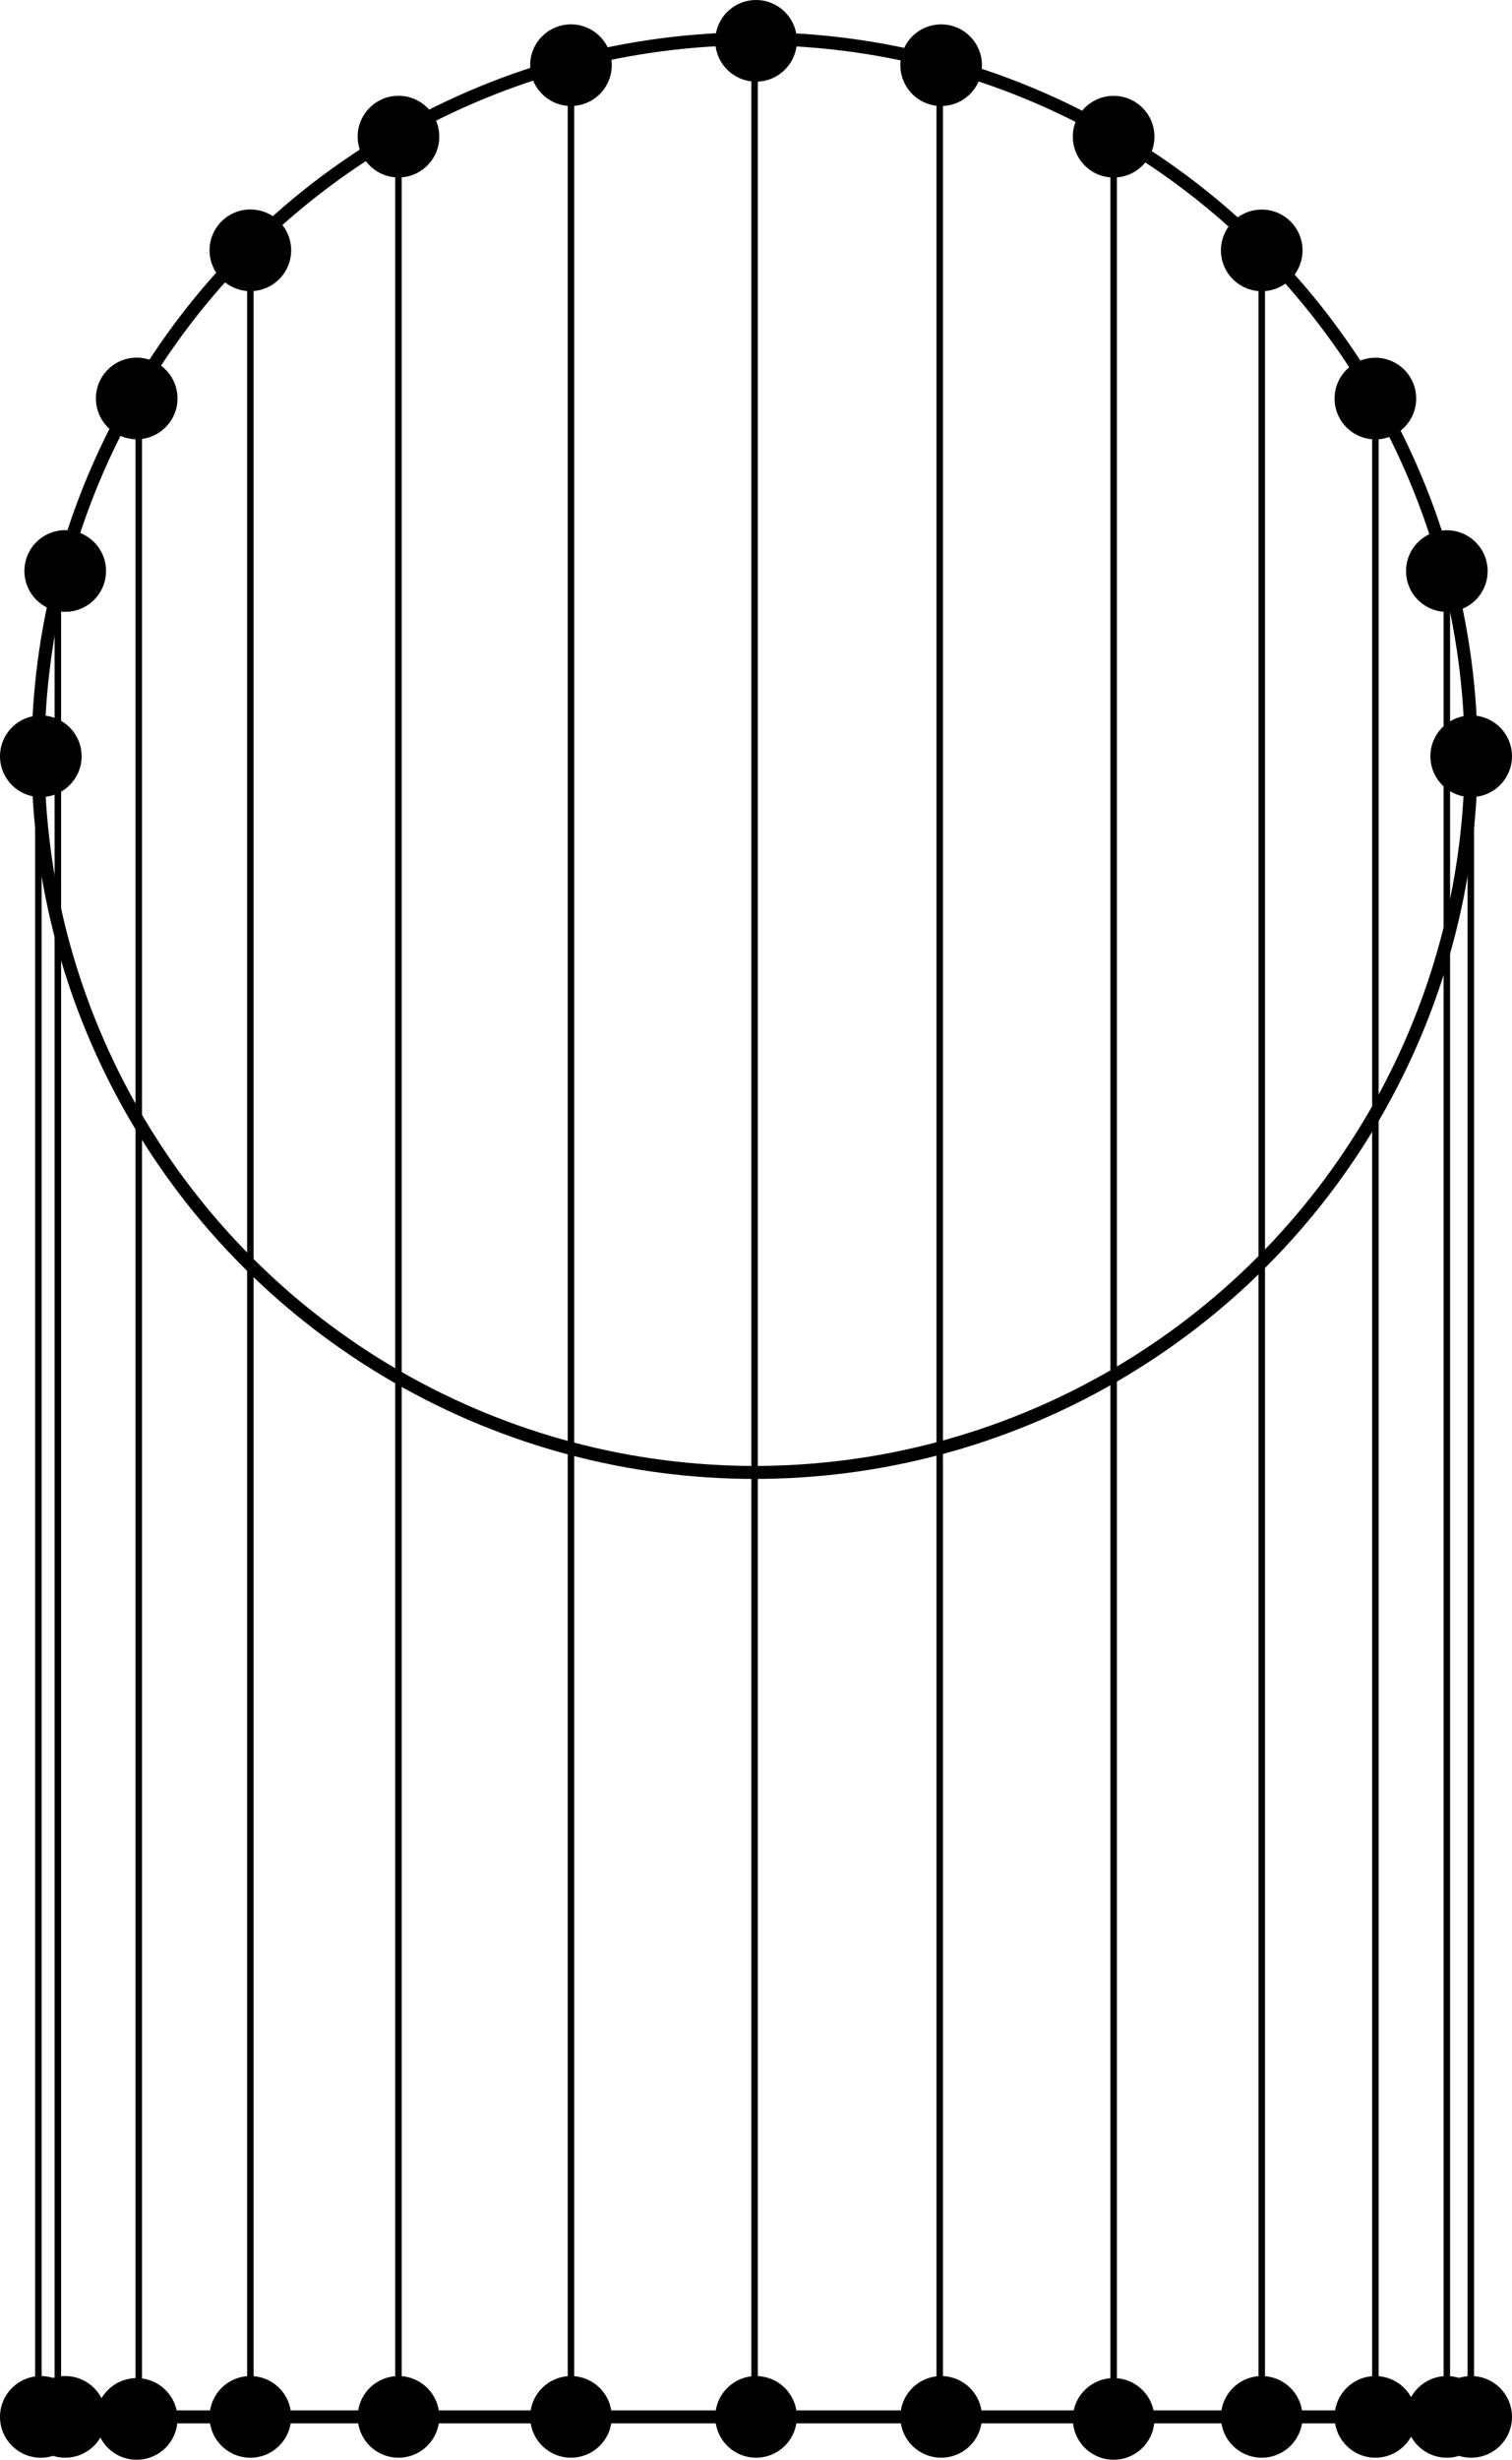 <?xml version="1.0" encoding="iso-8859-1"?>
<!-- Generator: Adobe Illustrator 11 Build 196, SVG Export Plug-In . SVG Version: 6.0.0 Build 78)  -->
<!DOCTYPE svg PUBLIC "-//W3C//DTD SVG 1.0//EN"    "http://www.w3.org/TR/2001/REC-SVG-20010904/DTD/svg10.dtd">
<svg
	 width="116.373" height="189.249" viewBox="0 0 116.373 189.249"
	 style="overflow:visible;enable-background:new 0 0 116.373 189.249" xml:space="preserve">
	<g id="Layer_1">
		<circle style="fill:none;stroke:#000000;" cx="58.078" cy="58.133" r="55.154"/> 
		<line style="fill:none;stroke:#000000;stroke-width:0.5;" x1="113.203" y1="59.07" x2="113.203" y2="188.07"/>
		<line style="fill:none;stroke:#000000;stroke-width:0.5;" x1="2.953" y1="58.883" x2="2.953" y2="187.883"/>
		<circle cx="113.232" cy="58.186" r="3.14"/> 
		<circle cx="3.141" cy="58.186" r="3.14"/> 
		<circle cx="111.357" cy="43.939" r="3.14"/> 
		<circle cx="105.858" cy="30.664" r="3.141"/> 
		<circle cx="97.111" cy="19.264" r="3.14"/> 
		<circle cx="85.712" cy="10.516" r="3.141"/> 
		<circle cx="72.437" cy="5.017" r="3.14"/> 
		<circle cx="58.191" cy="3.141" r="3.14"/> 
		<circle cx="43.945" cy="5.015" r="3.14"/> 
		<circle cx="30.67" cy="10.512" r="3.141"/> 
		<circle cx="19.269" cy="19.258" r="3.141"/> 
		<circle cx="10.521" cy="30.656" r="3.14"/> 
		<circle cx="5.02" cy="43.931" r="3.141"/> 
		<circle cx="113.232" cy="185.952" r="3.141"/> 
		<circle cx="3.141" cy="185.952" r="3.141"/> 
		<circle cx="111.357" cy="185.952" r="3.141"/> 
		<circle cx="105.858" cy="185.952" r="3.14"/> 
		<circle cx="97.111" cy="185.952" r="3.14"/> 
		<circle cx="85.712" cy="186.109" r="3.141"/> 
		<circle cx="72.437" cy="185.952" r="3.14"/> 
		<circle cx="58.191" cy="185.952" r="3.14"/> 
		<circle cx="43.945" cy="185.952" r="3.14"/> 
		<circle cx="30.67" cy="185.952" r="3.14"/> 
		<circle cx="19.269" cy="185.952" r="3.141"/> 
		<circle cx="10.521" cy="186.109" r="3.141"/> 
		<circle cx="5.02" cy="185.952" r="3.14"/> 
		<line style="fill:none;stroke:#000000;" x1="3.141" y1="185.952" x2="113.232" y2="185.952"/>
		<line style="fill:none;stroke:#000000;stroke-width:0.5;" x1="111.357" y1="43.939" x2="111.357" y2="185.952"/>
		<line style="fill:none;stroke:#000000;stroke-width:0.5;" x1="105.858" y1="30.664" x2="105.858" y2="185.229"/>
		<line style="fill:none;stroke:#000000;stroke-width:0.5;" x1="97.111" y1="19.264" x2="97.111" y2="185.952"/>
		<line style="fill:none;stroke:#000000;stroke-width:0.5;" x1="85.712" y1="10.36" x2="85.712" y2="185.604"/>
		<line style="fill:none;stroke:#000000;stroke-width:0.5;" x1="72.328" y1="4.104" x2="72.328" y2="184.854"/>
		<line style="fill:none;stroke:#000000;stroke-width:0.5;" x1="58.078" y1="2.978" x2="58.078" y2="185.952"/>
		<line style="fill:none;stroke:#000000;stroke-width:0.5;" x1="43.945" y1="5.015" x2="43.945" y2="185.604"/>
		<line style="fill:none;stroke:#000000;stroke-width:0.5;" x1="30.669" y1="10.512" x2="30.669" y2="185.952"/>
		<line style="fill:none;stroke:#000000;stroke-width:0.5;" x1="19.269" y1="19.258" x2="19.269" y2="185.952"/>
		<line style="fill:none;stroke:#000000;stroke-width:0.5;" x1="10.678" y1="30.499" x2="10.678" y2="185.952"/>
		<line style="fill:none;stroke:#000000;stroke-width:0.5;" x1="4.453" y1="43.104" x2="4.453" y2="185.952"/>
	</g>
</svg>
